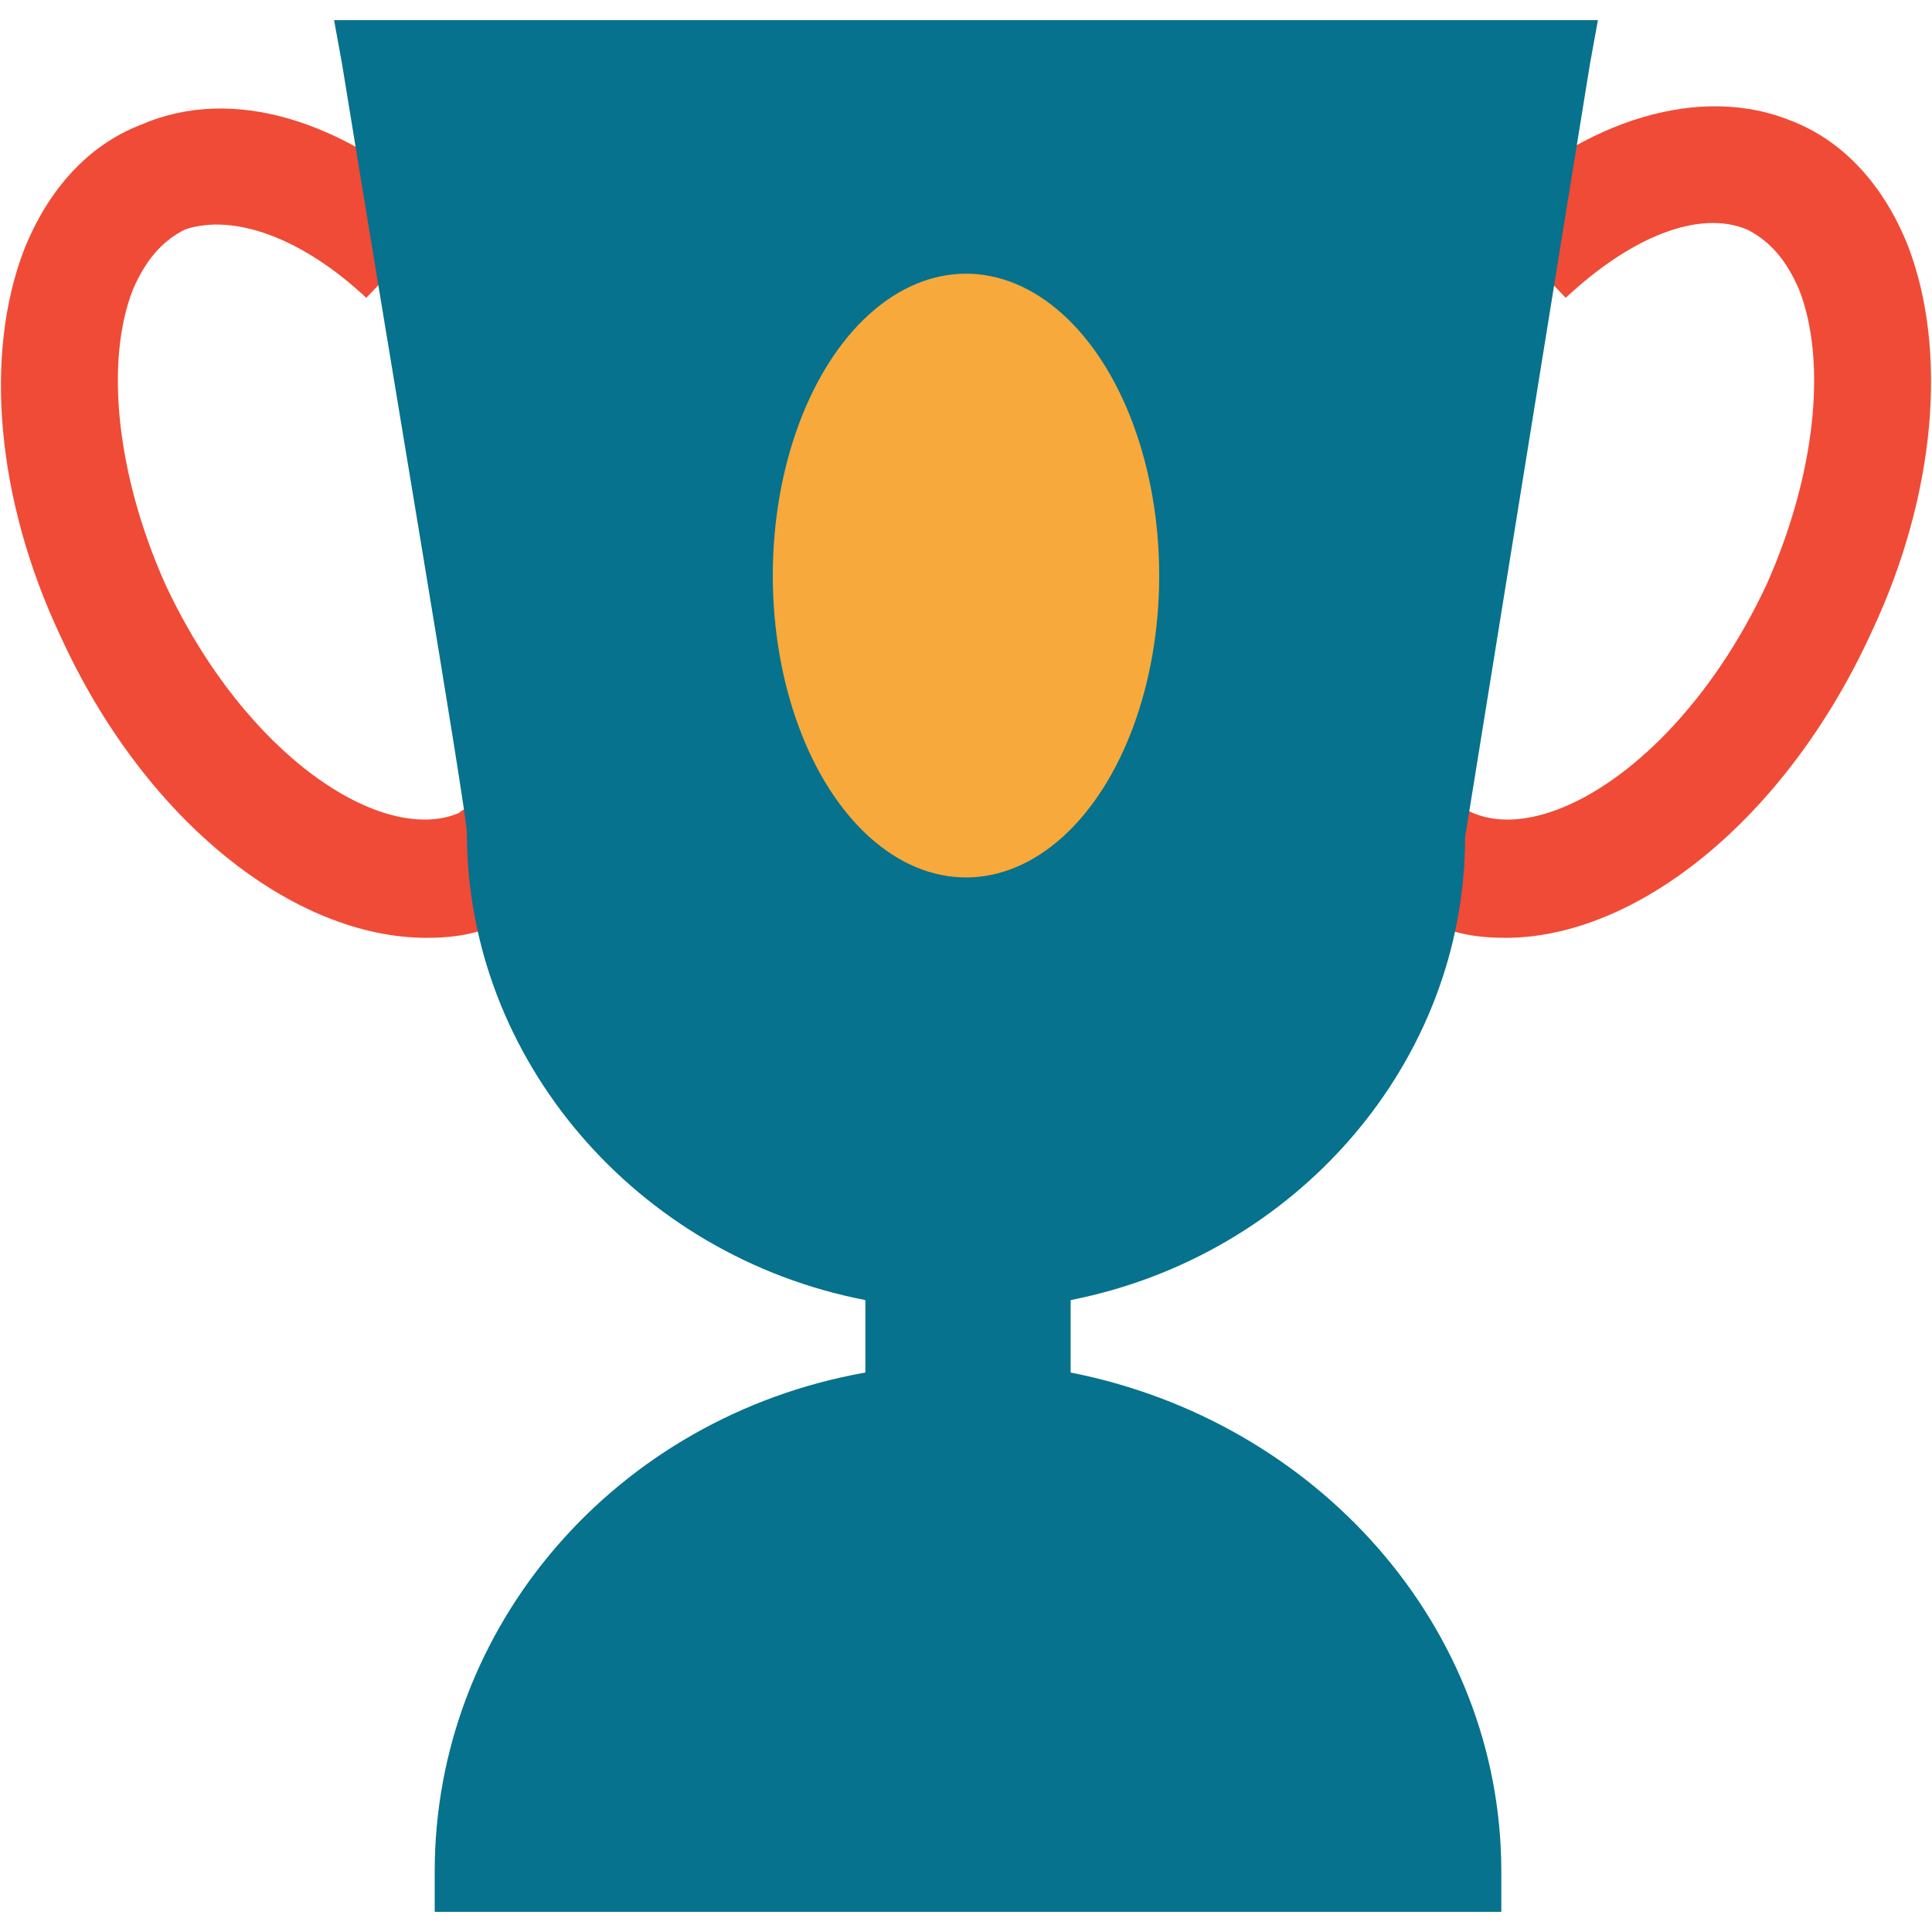 <?xml version="1.0" encoding="utf-8"?>
<!-- Generator: Adobe Illustrator 18.0.0, SVG Export Plug-In . SVG Version: 6.00 Build 0)  -->
<!DOCTYPE svg PUBLIC "-//W3C//DTD SVG 1.1//EN" "http://www.w3.org/Graphics/SVG/1.1/DTD/svg11.dtd">
<svg version="1.1" id="Layer_1" xmlns="http://www.w3.org/2000/svg" xmlns:xlink="http://www.w3.org/1999/xlink" x="0px" y="0px"
	 viewBox="0 0 48 48" enable-background="new 0 0 48 48" xml:space="preserve">
<g>
	<path fill="#F04B36" d="M10.6,23.3c-3.3,0-7-2.9-9.1-7.5c-1.6-3.4-1.9-7-0.9-9.6c0.6-1.5,1.6-2.6,2.9-3.1C5.8,2.1,8.6,3,11.1,5.3
		l-2,2.1C7.5,5.9,5.8,5.3,4.6,5.7C4,6,3.6,6.5,3.3,7.2c-0.7,1.8-0.4,4.6,0.8,7.3c2,4.3,5.4,6.5,7.3,5.7c0.1-0.1,0.2-0.1,0.4-0.2
		l1.6,2.4c-0.3,0.2-0.6,0.3-0.9,0.5C11.9,23.2,11.3,23.3,10.6,23.3z"/>
	<path fill="#F04B36" d="M37.4,23.3c-0.7,0-1.3-0.1-1.9-0.4c-0.3-0.1-0.6-0.3-0.9-0.5l1.6-2.4c0.1,0.1,0.2,0.1,0.4,0.2
		c1.9,0.8,5.3-1.4,7.3-5.7c1.2-2.7,1.5-5.5,0.8-7.3C44.4,6.5,44,6,43.4,5.7c-1.2-0.5-2.9,0.2-4.5,1.7l-2-2.1
		c2.5-2.4,5.4-3.2,7.6-2.3c1.3,0.5,2.3,1.6,2.9,3.1c1,2.6,0.7,6.2-0.9,9.6C44.4,20.3,40.7,23.3,37.4,23.3z"/>
	<path fill="#06728D" d="M36.4,20.8c0.1-0.6,1.9-11.8,3.1-19.2l0.2-1.1H8.3l0.2,1.1c1.2,7.4,3.1,18.6,3.1,19.1
		c0,5.6,4.2,10.5,9.9,11.6v1.8c-6.2,1.1-10.7,6.3-10.7,12.4v1h26.5v-1c0-6.1-4.6-11.2-10.7-12.4v-1.8C32.2,31.2,36.4,26.4,36.4,20.8
		z"/>
	<ellipse fill="#F7A93B" cx="24" cy="14.3" rx="4.8" ry="7.5"/>
</g>
</svg>

